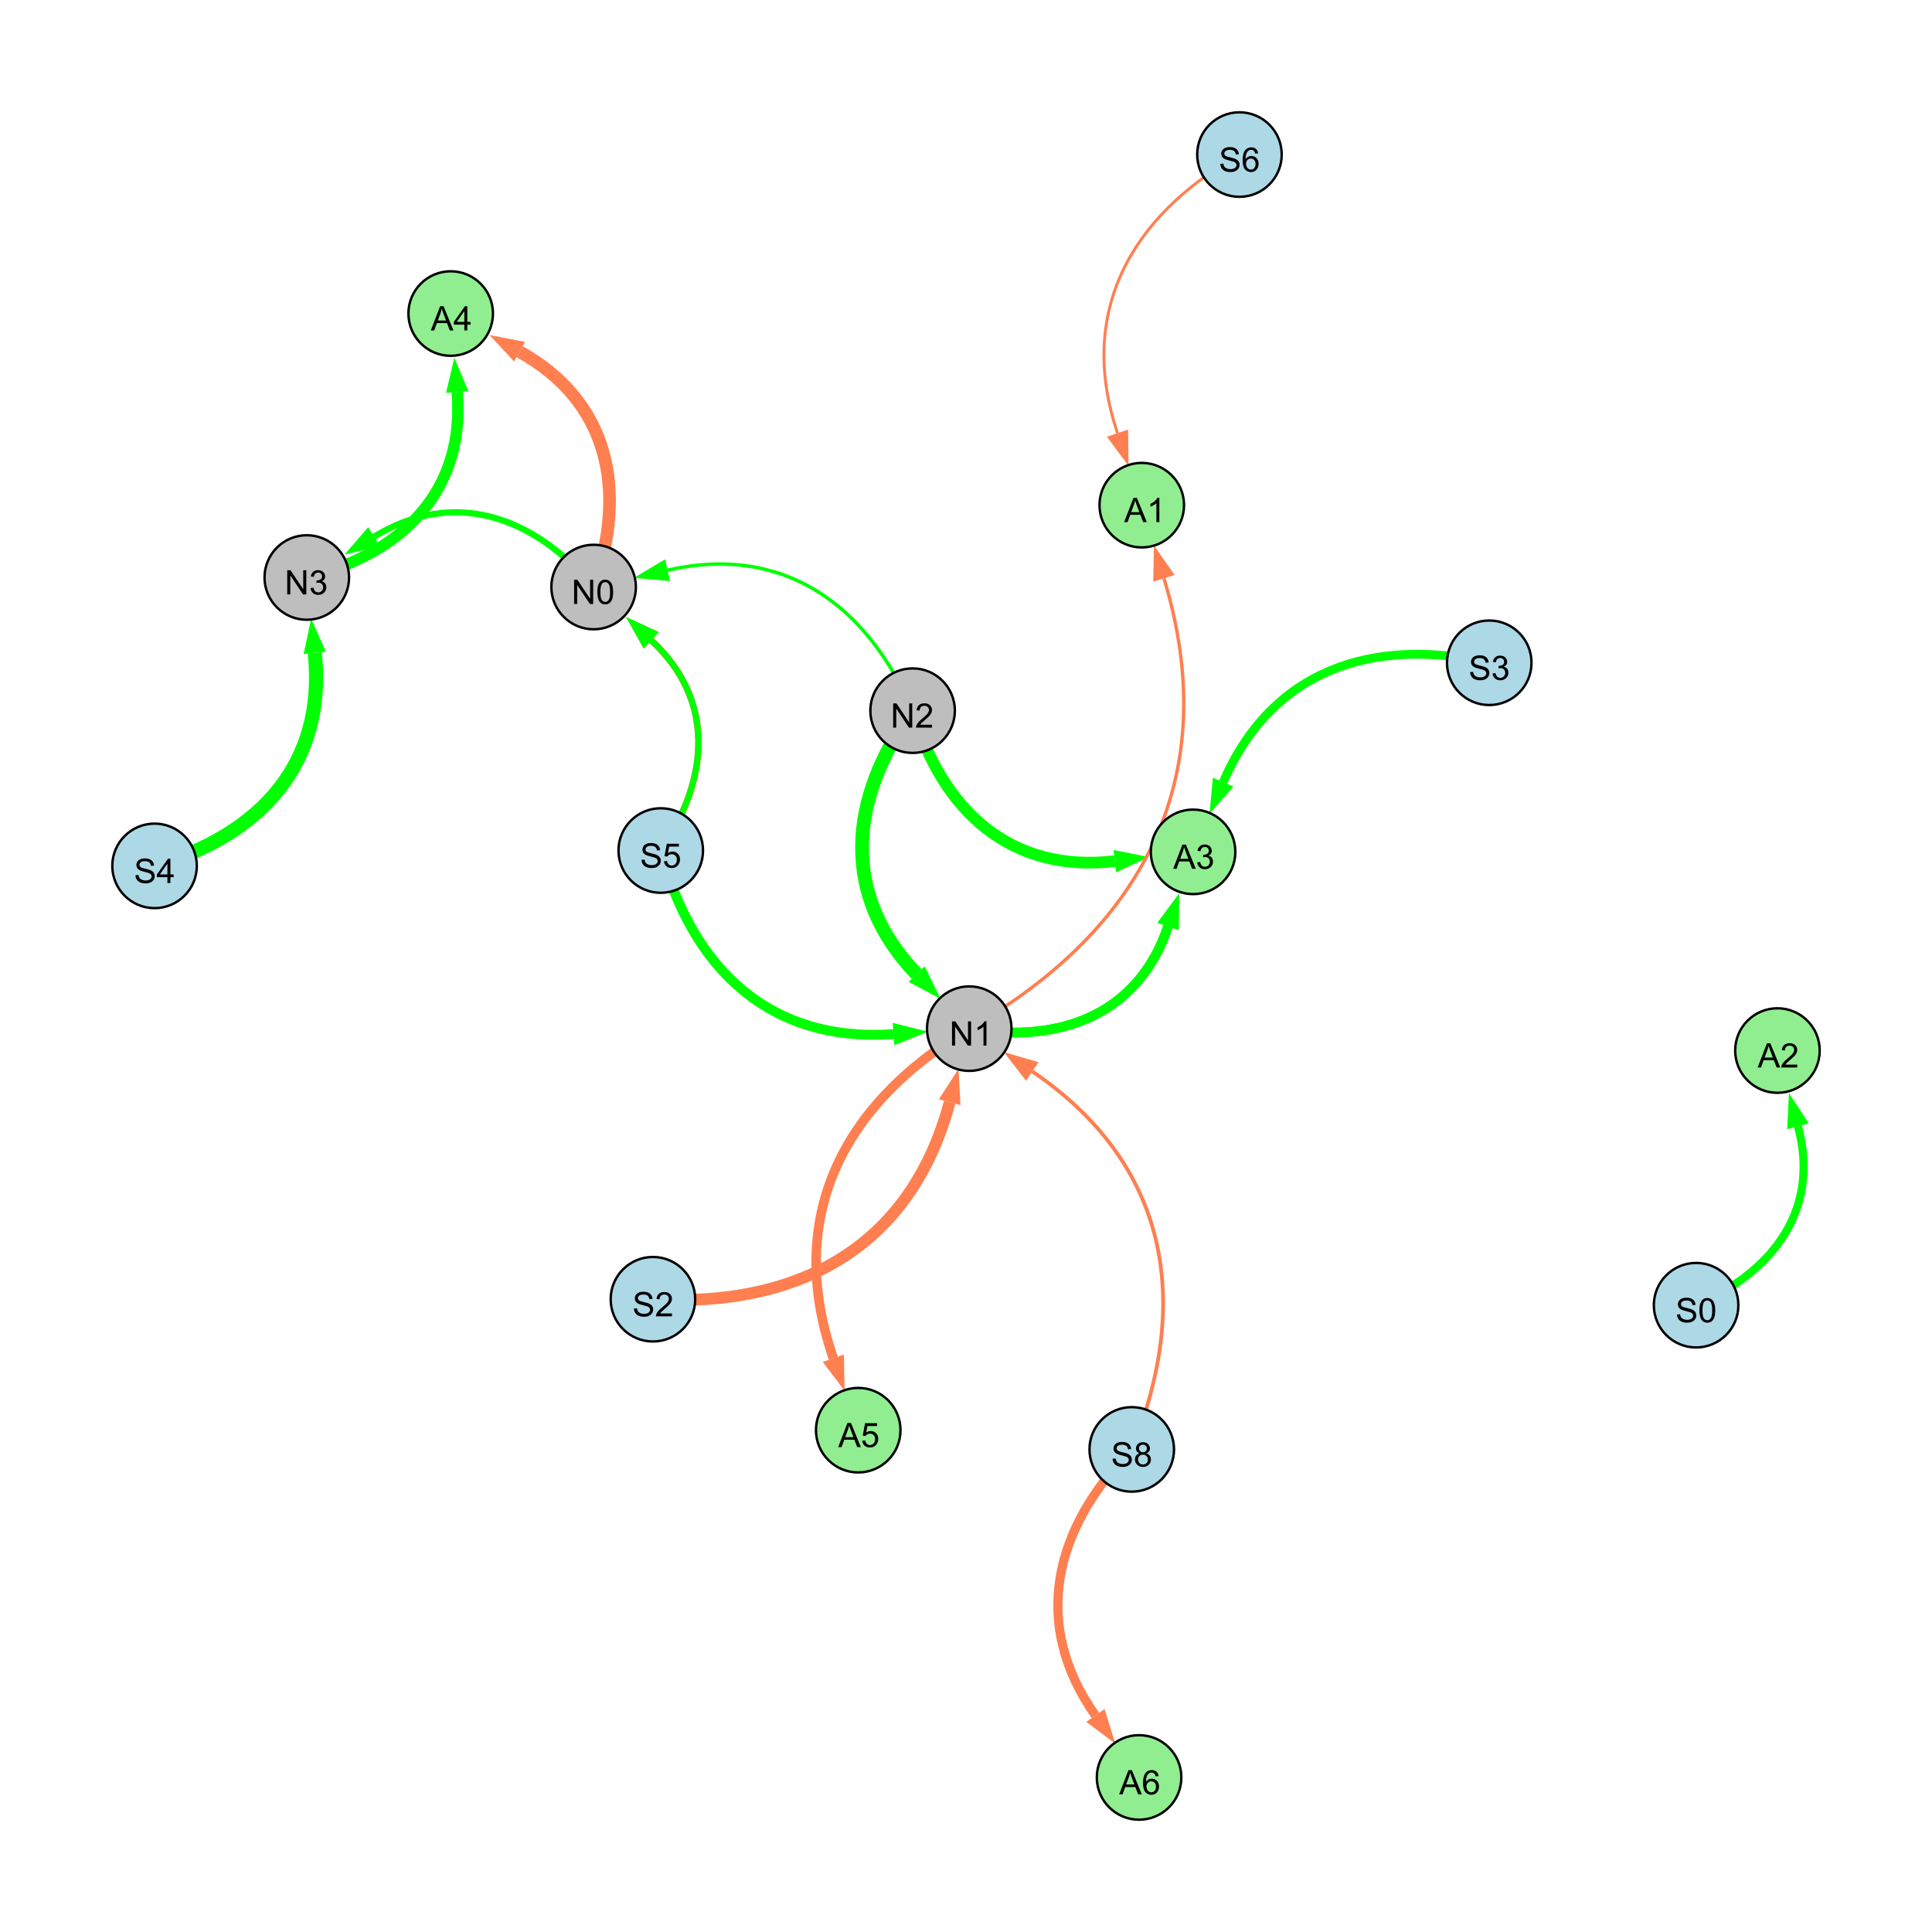 <?xml version="1.0" encoding="UTF-8"?>
<svg xmlns="http://www.w3.org/2000/svg" xmlns:xlink="http://www.w3.org/1999/xlink" width="800" height="800" viewBox="0 0 800 800">
<defs>
<g>
<g id="glyph-0-0">
<path d="M 0.629 -3.219 L 1.879 -3.328 C 1.938 -2.828 2.078 -2.418 2.293 -2.094 C 2.512 -1.773 2.848 -1.516 3.301 -1.316 C 3.758 -1.117 4.27 -1.02 4.84 -1.02 C 5.344 -1.02 5.793 -1.094 6.18 -1.242 C 6.566 -1.395 6.855 -1.602 7.043 -1.863 C 7.234 -2.125 7.328 -2.41 7.328 -2.719 C 7.328 -3.035 7.238 -3.309 7.055 -3.543 C 6.871 -3.777 6.57 -3.977 6.152 -4.137 C 5.883 -4.242 5.289 -4.402 4.367 -4.625 C 3.449 -4.844 2.805 -5.055 2.434 -5.25 C 1.953 -5.5 1.598 -5.812 1.363 -6.184 C 1.129 -6.555 1.012 -6.969 1.012 -7.43 C 1.012 -7.938 1.156 -8.41 1.441 -8.848 C 1.73 -9.289 2.148 -9.621 2.699 -9.852 C 3.25 -10.078 3.863 -10.191 4.539 -10.191 C 5.281 -10.191 5.938 -10.074 6.504 -9.832 C 7.07 -9.594 7.508 -9.242 7.812 -8.777 C 8.117 -8.312 8.281 -7.785 8.305 -7.199 L 7.035 -7.102 C 6.965 -7.734 6.734 -8.215 6.34 -8.539 C 5.945 -8.863 5.363 -9.023 4.594 -9.023 C 3.793 -9.023 3.207 -8.875 2.84 -8.582 C 2.473 -8.289 2.289 -7.934 2.289 -7.52 C 2.289 -7.16 2.422 -6.863 2.68 -6.633 C 2.934 -6.398 3.602 -6.16 4.68 -5.918 C 5.758 -5.672 6.496 -5.461 6.898 -5.277 C 7.48 -5.008 7.91 -4.668 8.188 -4.254 C 8.469 -3.844 8.605 -3.367 8.605 -2.828 C 8.605 -2.297 8.453 -1.793 8.148 -1.324 C 7.844 -0.852 7.406 -0.484 6.832 -0.223 C 6.262 0.039 5.617 0.172 4.902 0.172 C 3.996 0.172 3.234 0.039 2.621 -0.227 C 2.008 -0.488 1.527 -0.887 1.18 -1.418 C 0.832 -1.949 0.648 -2.551 0.629 -3.219 Z M 0.629 -3.219 "/>
</g>
<g id="glyph-0-1">
<path d="M 2.477 -5.434 C 1.965 -5.621 1.586 -5.887 1.34 -6.234 C 1.094 -6.582 0.969 -6.996 0.969 -7.477 C 0.969 -8.207 1.234 -8.82 1.758 -9.316 C 2.281 -9.812 2.977 -10.062 3.848 -10.062 C 4.723 -10.062 5.43 -9.809 5.961 -9.301 C 6.492 -8.793 6.762 -8.172 6.762 -7.445 C 6.762 -6.98 6.641 -6.574 6.395 -6.23 C 6.152 -5.887 5.781 -5.621 5.285 -5.434 C 5.898 -5.234 6.367 -4.91 6.688 -4.465 C 7.012 -4.016 7.172 -3.484 7.172 -2.863 C 7.172 -2.008 6.867 -1.289 6.262 -0.703 C 5.656 -0.121 4.859 0.172 3.867 0.172 C 2.879 0.172 2.082 -0.121 1.477 -0.707 C 0.871 -1.293 0.566 -2.023 0.566 -2.898 C 0.566 -3.551 0.734 -4.098 1.062 -4.535 C 1.395 -4.977 1.863 -5.273 2.477 -5.434 M 2.227 -7.52 C 2.227 -7.047 2.383 -6.656 2.688 -6.359 C 2.992 -6.055 3.387 -5.906 3.875 -5.906 C 4.352 -5.906 4.738 -6.055 5.043 -6.355 C 5.344 -6.652 5.496 -7.02 5.496 -7.453 C 5.496 -7.902 5.34 -8.281 5.027 -8.59 C 4.715 -8.898 4.328 -9.051 3.863 -9.051 C 3.395 -9.051 3.004 -8.898 2.695 -8.602 C 2.383 -8.297 2.227 -7.938 2.227 -7.52 M 1.832 -2.891 C 1.832 -2.539 1.914 -2.203 2.082 -1.875 C 2.246 -1.547 2.496 -1.289 2.824 -1.109 C 3.152 -0.93 3.504 -0.84 3.883 -0.84 C 4.469 -0.84 4.957 -1.031 5.34 -1.406 C 5.723 -1.785 5.914 -2.266 5.914 -2.852 C 5.914 -3.441 5.715 -3.934 5.32 -4.32 C 4.926 -4.707 4.434 -4.902 3.844 -4.902 C 3.262 -4.902 2.785 -4.711 2.402 -4.328 C 2.023 -3.945 1.832 -3.465 1.832 -2.891 Z M 1.832 -2.891 "/>
</g>
<g id="glyph-0-2">
<path d="M 1.066 0 L 1.066 -10.023 L 2.426 -10.023 L 7.691 -2.152 L 7.691 -10.023 L 8.961 -10.023 L 8.961 0 L 7.602 0 L 2.336 -7.875 L 2.336 0 Z M 1.066 0 "/>
</g>
<g id="glyph-0-3">
<path d="M 5.215 0 L 3.984 0 L 3.984 -7.84 C 3.688 -7.559 3.301 -7.277 2.82 -6.992 C 2.34 -6.711 1.906 -6.5 1.523 -6.359 L 1.523 -7.547 C 2.211 -7.871 2.812 -8.262 3.328 -8.723 C 3.844 -9.184 4.207 -9.629 4.422 -10.062 L 5.215 -10.062 Z M 5.215 0 "/>
</g>
<g id="glyph-0-4">
<path d="M 4.523 0 L 4.523 -2.398 L 0.18 -2.398 L 0.18 -3.527 L 4.75 -10.023 L 5.758 -10.023 L 5.758 -3.527 L 7.109 -3.527 L 7.109 -2.398 L 5.758 -2.398 L 5.758 0 L 4.523 0 M 4.523 -3.527 L 4.523 -8.047 L 1.387 -3.527 Z M 4.523 -3.527 "/>
</g>
<g id="glyph-0-5">
<path d="M 0.586 -2.645 L 1.82 -2.809 C 1.961 -2.113 2.199 -1.609 2.539 -1.301 C 2.879 -0.996 3.293 -0.84 3.781 -0.84 C 4.359 -0.84 4.848 -1.043 5.246 -1.441 C 5.645 -1.844 5.844 -2.34 5.844 -2.934 C 5.844 -3.496 5.66 -3.965 5.289 -4.332 C 4.922 -4.699 4.453 -4.883 3.883 -4.883 C 3.648 -4.883 3.359 -4.836 3.016 -4.742 L 3.152 -5.824 C 3.234 -5.816 3.301 -5.812 3.352 -5.812 C 3.875 -5.812 4.344 -5.945 4.766 -6.219 C 5.184 -6.492 5.395 -6.914 5.395 -7.484 C 5.395 -7.938 5.242 -8.309 4.938 -8.605 C 4.629 -8.902 4.234 -9.051 3.754 -9.051 C 3.273 -9.051 2.875 -8.898 2.555 -8.602 C 2.238 -8.297 2.031 -7.848 1.941 -7.246 L 0.711 -7.465 C 0.859 -8.289 1.203 -8.93 1.734 -9.383 C 2.27 -9.836 2.934 -10.062 3.727 -10.062 C 4.273 -10.062 4.777 -9.945 5.234 -9.711 C 5.695 -9.477 6.047 -9.156 6.293 -8.75 C 6.535 -8.344 6.656 -7.914 6.656 -7.457 C 6.656 -7.023 6.543 -6.629 6.309 -6.273 C 6.078 -5.918 5.734 -5.637 5.277 -5.43 C 5.871 -5.289 6.328 -5.008 6.656 -4.578 C 6.984 -4.145 7.148 -3.605 7.148 -2.961 C 7.148 -2.086 6.832 -1.344 6.195 -0.734 C 5.555 -0.125 4.75 0.18 3.773 0.18 C 2.895 0.18 2.164 -0.086 1.582 -0.609 C 1 -1.133 0.672 -1.812 0.586 -2.645 Z M 0.586 -2.645 "/>
</g>
<g id="glyph-0-6">
<path d="M 0.582 -2.625 L 1.875 -2.734 C 1.969 -2.105 2.191 -1.633 2.539 -1.316 C 2.887 -1 3.309 -0.84 3.801 -0.84 C 4.395 -0.84 4.895 -1.062 5.305 -1.512 C 5.715 -1.957 5.922 -2.551 5.922 -3.289 C 5.922 -3.988 5.723 -4.543 5.328 -4.949 C 4.934 -5.355 4.418 -5.559 3.781 -5.559 C 3.383 -5.559 3.027 -5.469 2.707 -5.289 C 2.387 -5.109 2.137 -4.875 1.953 -4.586 L 0.801 -4.738 L 1.77 -9.883 L 6.754 -9.883 L 6.754 -8.711 L 2.754 -8.711 L 2.215 -6.016 C 2.816 -6.434 3.449 -6.645 4.109 -6.645 C 4.984 -6.645 5.723 -6.34 6.324 -5.734 C 6.926 -5.129 7.227 -4.352 7.227 -3.398 C 7.227 -2.492 6.961 -1.707 6.434 -1.047 C 5.789 -0.234 4.914 0.172 3.801 0.172 C 2.891 0.172 2.145 -0.086 1.57 -0.594 C 0.992 -1.105 0.664 -1.781 0.582 -2.625 Z M 0.582 -2.625 "/>
</g>
<g id="glyph-0-7">
<path d="M 0.582 -4.941 C 0.582 -6.129 0.703 -7.082 0.945 -7.805 C 1.191 -8.527 1.555 -9.082 2.035 -9.477 C 2.516 -9.867 3.121 -10.062 3.848 -10.062 C 4.387 -10.062 4.859 -9.953 5.266 -9.738 C 5.668 -9.52 6.004 -9.211 6.27 -8.801 C 6.531 -8.395 6.738 -7.898 6.891 -7.312 C 7.039 -6.727 7.117 -5.938 7.117 -4.941 C 7.117 -3.766 6.996 -2.816 6.754 -2.094 C 6.512 -1.371 6.152 -0.816 5.672 -0.422 C 5.191 -0.027 4.582 0.172 3.848 0.172 C 2.883 0.172 2.125 -0.176 1.57 -0.867 C 0.91 -1.703 0.582 -3.059 0.582 -4.941 M 1.844 -4.941 C 1.844 -3.297 2.039 -2.203 2.422 -1.656 C 2.809 -1.113 3.285 -0.84 3.848 -0.84 C 4.414 -0.84 4.891 -1.113 5.273 -1.66 C 5.66 -2.207 5.852 -3.301 5.852 -4.941 C 5.852 -6.594 5.66 -7.688 5.273 -8.23 C 4.891 -8.773 4.41 -9.043 3.836 -9.043 C 3.27 -9.043 2.82 -8.805 2.48 -8.328 C 2.059 -7.715 1.844 -6.586 1.844 -4.941 Z M 1.844 -4.941 "/>
</g>
<g id="glyph-0-8">
<path d="M 7.047 -1.184 L 7.047 0 L 0.422 0 C 0.414 -0.297 0.461 -0.582 0.566 -0.855 C 0.734 -1.305 1.008 -1.75 1.379 -2.188 C 1.75 -2.625 2.285 -3.133 2.988 -3.703 C 4.078 -4.598 4.812 -5.305 5.195 -5.828 C 5.578 -6.348 5.77 -6.844 5.77 -7.309 C 5.77 -7.797 5.594 -8.207 5.246 -8.543 C 4.898 -8.875 4.445 -9.043 3.883 -9.043 C 3.289 -9.043 2.816 -8.867 2.461 -8.512 C 2.105 -8.156 1.926 -7.664 1.922 -7.035 L 0.656 -7.164 C 0.742 -8.109 1.07 -8.828 1.633 -9.32 C 2.199 -9.816 2.957 -10.062 3.91 -10.062 C 4.871 -10.062 5.633 -9.797 6.195 -9.262 C 6.754 -8.73 7.035 -8.07 7.035 -7.281 C 7.035 -6.879 6.953 -6.484 6.789 -6.098 C 6.625 -5.711 6.352 -5.301 5.973 -4.875 C 5.59 -4.445 4.957 -3.859 4.074 -3.109 C 3.336 -2.492 2.863 -2.07 2.652 -1.848 C 2.441 -1.629 2.27 -1.406 2.133 -1.184 Z M 7.047 -1.184 "/>
</g>
<g id="glyph-0-9">
<path d="M -0.02 0 L 3.828 -10.023 L 5.258 -10.023 L 9.359 0 L 7.848 0 L 6.68 -3.035 L 2.488 -3.035 L 1.387 0 L -0.02 0 M 2.871 -4.117 L 6.27 -4.117 L 5.223 -6.891 C 4.902 -7.734 4.668 -8.426 4.512 -8.969 C 4.383 -8.328 4.203 -7.688 3.973 -7.055 Z M 2.871 -4.117 "/>
</g>
<g id="glyph-0-10">
<path d="M 6.965 -7.566 L 5.742 -7.473 C 5.633 -7.953 5.477 -8.305 5.277 -8.523 C 4.945 -8.875 4.535 -9.051 4.047 -9.051 C 3.656 -9.051 3.312 -8.941 3.016 -8.723 C 2.629 -8.441 2.32 -8.027 2.098 -7.484 C 1.875 -6.941 1.758 -6.172 1.75 -5.168 C 2.047 -5.617 2.41 -5.953 2.836 -6.172 C 3.266 -6.391 3.715 -6.5 4.184 -6.5 C 5.004 -6.5 5.703 -6.199 6.277 -5.594 C 6.855 -4.992 7.145 -4.211 7.145 -3.254 C 7.145 -2.625 7.008 -2.039 6.738 -1.5 C 6.465 -0.961 6.094 -0.547 5.617 -0.258 C 5.145 0.027 4.609 0.172 4.008 0.172 C 2.98 0.172 2.145 -0.207 1.496 -0.961 C 0.852 -1.715 0.527 -2.957 0.527 -4.688 C 0.527 -6.625 0.883 -8.035 1.602 -8.914 C 2.223 -9.68 3.066 -10.062 4.121 -10.062 C 4.91 -10.062 5.555 -9.84 6.059 -9.398 C 6.562 -8.957 6.867 -8.348 6.965 -7.566 M 1.941 -3.246 C 1.941 -2.824 2.031 -2.418 2.211 -2.031 C 2.391 -1.645 2.645 -1.348 2.969 -1.145 C 3.289 -0.941 3.629 -0.84 3.984 -0.84 C 4.504 -0.84 4.953 -1.051 5.324 -1.469 C 5.699 -1.891 5.887 -2.457 5.887 -3.18 C 5.887 -3.871 5.699 -4.418 5.332 -4.816 C 4.961 -5.215 4.5 -5.414 3.938 -5.414 C 3.383 -5.414 2.91 -5.215 2.523 -4.816 C 2.137 -4.418 1.941 -3.895 1.941 -3.246 Z M 1.941 -3.246 "/>
</g>
</g>
</defs>
<rect x="-80" y="-80" width="960" height="960" fill="rgb(100%, 100%, 100%)" fill-opacity="1"/>
<path fill="none" stroke-width="1.545" stroke-linecap="butt" stroke-linejoin="miter" stroke="rgb(100%, 49.804%, 31.373%)" stroke-opacity="1" stroke-miterlimit="10" d="M 468.633 600.168 C 494.035 537.707 483.102 481.43 427.465 443.664 "/>
<path fill-rule="nonzero" fill="rgb(100%, 49.804%, 31.373%)" fill-opacity="1" d="M 415.66 435.652 L 430.066 439.828 L 424.859 447.5 L 415.66 435.652 "/>
<path fill="none" stroke-width="5.862" stroke-linecap="butt" stroke-linejoin="miter" stroke="rgb(0%, 100%, 0%)" stroke-opacity="1" stroke-miterlimit="10" d="M 64 358.543 C 108.16 345.727 135.141 315.812 130.336 270.344 "/>
<path fill-rule="nonzero" fill="rgb(0%, 100%, 0%)" fill-opacity="1" d="M 128.836 256.156 L 134.945 269.855 L 125.727 270.832 L 128.836 256.156 "/>
<path fill="none" stroke-width="4.09" stroke-linecap="butt" stroke-linejoin="miter" stroke="rgb(0%, 100%, 0%)" stroke-opacity="1" stroke-miterlimit="10" d="M 273.605 352.184 C 286.73 401.617 319.211 431.859 369.984 428.199 "/>
<path fill-rule="nonzero" fill="rgb(0%, 100%, 0%)" fill-opacity="1" d="M 384.215 427.172 L 370.32 432.824 L 369.652 423.578 L 384.215 427.172 "/>
<path fill="none" stroke-width="2.746" stroke-linecap="butt" stroke-linejoin="miter" stroke="rgb(100%, 49.804%, 31.373%)" stroke-opacity="1" stroke-miterlimit="10" d="M 273.605 352.184 C 294.055 322.191 296.082 289.57 269.676 265.148 "/>
<path fill-rule="nonzero" fill="rgb(100%, 49.804%, 31.373%)" fill-opacity="1" d="M 259.203 255.461 L 272.824 261.746 L 266.531 268.551 L 259.203 255.461 "/>
<path fill="none" stroke-width="2.596" stroke-linecap="butt" stroke-linejoin="miter" stroke="rgb(0%, 100%, 0%)" stroke-opacity="1" stroke-miterlimit="10" d="M 245.809 243.074 C 220.703 213.391 187.828 202.227 154.867 222.234 "/>
<path fill-rule="nonzero" fill="rgb(0%, 100%, 0%)" fill-opacity="1" d="M 142.672 229.637 L 152.461 218.273 L 157.27 226.199 L 142.672 229.637 "/>
<path fill="none" stroke-width="1.428" stroke-linecap="butt" stroke-linejoin="miter" stroke="rgb(0%, 100%, 0%)" stroke-opacity="1" stroke-miterlimit="10" d="M 377.891 294.27 C 358.617 249.516 323.711 225.344 276.441 236.102 "/>
<path fill-rule="nonzero" fill="rgb(0%, 100%, 0%)" fill-opacity="1" d="M 262.531 239.266 L 275.414 231.582 L 277.473 240.621 L 262.531 239.266 "/>
<path fill="none" stroke-width="2.53" stroke-linecap="butt" stroke-linejoin="miter" stroke="rgb(0%, 100%, 0%)" stroke-opacity="1" stroke-miterlimit="10" d="M 273.605 352.184 C 294.055 322.191 296.082 289.57 269.676 265.148 "/>
<path fill-rule="nonzero" fill="rgb(0%, 100%, 0%)" fill-opacity="1" d="M 259.203 255.461 L 272.824 261.746 L 266.531 268.551 L 259.203 255.461 "/>
<path fill="none" stroke-width="5.715" stroke-linecap="butt" stroke-linejoin="miter" stroke="rgb(0%, 100%, 0%)" stroke-opacity="1" stroke-miterlimit="10" d="M 377.891 294.27 C 351.184 331.047 348.219 370.797 379.57 403.34 "/>
<path fill-rule="nonzero" fill="rgb(0%, 100%, 0%)" fill-opacity="1" d="M 389.469 413.613 L 376.234 406.555 L 382.91 400.121 L 389.469 413.613 "/>
<path fill="none" stroke-width="4.875" stroke-linecap="butt" stroke-linejoin="miter" stroke="rgb(100%, 49.804%, 31.373%)" stroke-opacity="1" stroke-miterlimit="10" d="M 270.367 537.984 C 331.715 541.504 377.457 515.586 393.227 456.402 "/>
<path fill-rule="nonzero" fill="rgb(100%, 49.804%, 31.373%)" fill-opacity="1" d="M 396.902 442.617 L 397.707 457.594 L 388.75 455.207 L 396.902 442.617 "/>
<path fill="none" stroke-width="5.245" stroke-linecap="butt" stroke-linejoin="miter" stroke="rgb(100%, 49.804%, 31.373%)" stroke-opacity="1" stroke-miterlimit="10" d="M 245.809 243.074 C 259.949 202.93 252.133 166.109 215.152 145.633 "/>
<path fill-rule="nonzero" fill="rgb(100%, 49.804%, 31.373%)" fill-opacity="1" d="M 202.672 138.719 L 217.398 141.578 L 212.906 149.688 L 202.672 138.719 "/>
<path fill="none" stroke-width="4.833" stroke-linecap="butt" stroke-linejoin="miter" stroke="rgb(0%, 100%, 0%)" stroke-opacity="1" stroke-miterlimit="10" d="M 377.891 294.27 C 390.227 335.973 418.727 361.676 461.633 356.578 "/>
<path fill-rule="nonzero" fill="rgb(0%, 100%, 0%)" fill-opacity="1" d="M 475.797 354.898 L 462.18 361.184 L 461.086 351.977 L 475.797 354.898 "/>
<path fill="none" stroke-width="3.962" stroke-linecap="butt" stroke-linejoin="miter" stroke="rgb(0%, 100%, 0%)" stroke-opacity="1" stroke-miterlimit="10" d="M 401.348 425.938 C 439.375 432.402 471.492 419.859 483.668 383.59 "/>
<path fill-rule="nonzero" fill="rgb(0%, 100%, 0%)" fill-opacity="1" d="M 488.211 370.066 L 488.062 385.066 L 479.273 382.117 L 488.211 370.066 "/>
<path fill="none" stroke-width="3.647" stroke-linecap="butt" stroke-linejoin="miter" stroke="rgb(0%, 100%, 0%)" stroke-opacity="1" stroke-miterlimit="10" d="M 616.664 274.438 C 567.582 263.375 526.348 277.906 506.492 323.875 "/>
<path fill-rule="nonzero" fill="rgb(0%, 100%, 0%)" fill-opacity="1" d="M 500.836 336.973 L 502.238 322.035 L 510.75 325.711 L 500.836 336.973 "/>
<path fill="none" stroke-width="3.33" stroke-linecap="butt" stroke-linejoin="miter" stroke="rgb(0%, 100%, 0%)" stroke-opacity="1" stroke-miterlimit="10" d="M 702.32 540.453 C 734.898 526.305 753.695 500.328 744.496 466.375 "/>
<path fill-rule="nonzero" fill="rgb(0%, 100%, 0%)" fill-opacity="1" d="M 740.766 452.605 L 748.973 465.164 L 740.023 467.586 L 740.766 452.605 "/>
<path fill="none" stroke-width="4.041" stroke-linecap="butt" stroke-linejoin="miter" stroke="rgb(0%, 100%, 0%)" stroke-opacity="1" stroke-miterlimit="10" d="M 401.348 425.938 C 439.375 432.402 471.492 419.859 483.668 383.59 "/>
<path fill-rule="nonzero" fill="rgb(0%, 100%, 0%)" fill-opacity="1" d="M 488.211 370.066 L 488.062 385.066 L 479.273 382.117 L 488.211 370.066 "/>
<path fill="none" stroke-width="3.787" stroke-linecap="butt" stroke-linejoin="miter" stroke="rgb(100%, 49.804%, 31.373%)" stroke-opacity="1" stroke-miterlimit="10" d="M 468.633 600.168 C 436.078 633.129 427.059 672.672 453.59 710.336 "/>
<path fill-rule="nonzero" fill="rgb(100%, 49.804%, 31.373%)" fill-opacity="1" d="M 461.805 721.996 L 449.801 713.004 L 457.379 707.664 L 461.805 721.996 "/>
<path fill="none" stroke-width="1.205" stroke-linecap="butt" stroke-linejoin="miter" stroke="rgb(100%, 49.804%, 31.373%)" stroke-opacity="1" stroke-miterlimit="10" d="M 513.23 64 C 467.559 89.832 446.062 129.859 462.738 179.367 "/>
<path fill-rule="nonzero" fill="rgb(100%, 49.804%, 31.373%)" fill-opacity="1" d="M 467.293 192.887 L 458.344 180.848 L 467.129 177.887 L 467.293 192.887 "/>
<path fill="none" stroke-width="1.4" stroke-linecap="butt" stroke-linejoin="miter" stroke="rgb(100%, 49.804%, 31.373%)" stroke-opacity="1" stroke-miterlimit="10" d="M 401.348 425.938 C 474.84 383.934 506.504 320.324 481.969 239.461 "/>
<path fill-rule="nonzero" fill="rgb(100%, 49.804%, 31.373%)" fill-opacity="1" d="M 477.824 225.809 L 486.402 238.113 L 477.531 240.809 L 477.824 225.809 "/>
<path fill="none" stroke-width="3.934" stroke-linecap="butt" stroke-linejoin="miter" stroke="rgb(100%, 49.804%, 31.373%)" stroke-opacity="1" stroke-miterlimit="10" d="M 401.348 425.938 C 348.469 457.359 325.027 504.473 345.066 562.414 "/>
<path fill-rule="nonzero" fill="rgb(100%, 49.804%, 31.373%)" fill-opacity="1" d="M 349.73 575.895 L 340.688 563.93 L 349.449 560.898 L 349.73 575.895 "/>
<path fill="none" stroke-width="4.725" stroke-linecap="butt" stroke-linejoin="miter" stroke="rgb(0%, 100%, 0%)" stroke-opacity="1" stroke-miterlimit="10" d="M 127.035 239.129 C 167 229.094 192.691 203.078 189.312 162.312 "/>
<path fill-rule="nonzero" fill="rgb(0%, 100%, 0%)" fill-opacity="1" d="M 188.137 148.098 L 193.934 161.93 L 184.695 162.695 L 188.137 148.098 "/>
<path fill-rule="nonzero" fill="rgb(67.843%, 84.706%, 90.196%)" fill-opacity="1" stroke-width="1" stroke-linecap="butt" stroke-linejoin="miter" stroke="rgb(0%, 0%, 0%)" stroke-opacity="1" stroke-miterlimit="10" d="M 486.133 600.168 C 486.133 609.832 478.297 617.668 468.633 617.668 C 458.969 617.668 451.133 609.832 451.133 600.168 C 451.133 590.504 458.969 582.668 468.633 582.668 C 478.297 582.668 486.133 590.504 486.133 600.168 "/>
<path fill-rule="nonzero" fill="rgb(74.51%, 74.51%, 74.51%)" fill-opacity="1" stroke-width="1" stroke-linecap="butt" stroke-linejoin="miter" stroke="rgb(0%, 0%, 0%)" stroke-opacity="1" stroke-miterlimit="10" d="M 418.848 425.938 C 418.848 435.602 411.012 443.438 401.348 443.438 C 391.68 443.438 383.848 435.602 383.848 425.938 C 383.848 416.273 391.68 408.438 401.348 408.438 C 411.012 408.438 418.848 416.273 418.848 425.938 "/>
<path fill-rule="nonzero" fill="rgb(67.843%, 84.706%, 90.196%)" fill-opacity="1" stroke-width="1" stroke-linecap="butt" stroke-linejoin="miter" stroke="rgb(0%, 0%, 0%)" stroke-opacity="1" stroke-miterlimit="10" d="M 81.5 358.543 C 81.5 368.207 73.664 376.043 64 376.043 C 54.336 376.043 46.5 368.207 46.5 358.543 C 46.5 348.879 54.336 341.043 64 341.043 C 73.664 341.043 81.5 348.879 81.5 358.543 "/>
<path fill-rule="nonzero" fill="rgb(74.51%, 74.51%, 74.51%)" fill-opacity="1" stroke-width="1" stroke-linecap="butt" stroke-linejoin="miter" stroke="rgb(0%, 0%, 0%)" stroke-opacity="1" stroke-miterlimit="10" d="M 144.535 239.129 C 144.535 248.793 136.699 256.629 127.035 256.629 C 117.371 256.629 109.535 248.793 109.535 239.129 C 109.535 229.465 117.371 221.629 127.035 221.629 C 136.699 221.629 144.535 229.465 144.535 239.129 "/>
<path fill-rule="nonzero" fill="rgb(67.843%, 84.706%, 90.196%)" fill-opacity="1" stroke-width="1" stroke-linecap="butt" stroke-linejoin="miter" stroke="rgb(0%, 0%, 0%)" stroke-opacity="1" stroke-miterlimit="10" d="M 291.105 352.184 C 291.105 361.852 283.273 369.684 273.605 369.684 C 263.941 369.684 256.105 361.852 256.105 352.184 C 256.105 342.52 263.941 334.684 273.605 334.684 C 283.273 334.684 291.105 342.52 291.105 352.184 "/>
<path fill-rule="nonzero" fill="rgb(74.51%, 74.51%, 74.51%)" fill-opacity="1" stroke-width="1" stroke-linecap="butt" stroke-linejoin="miter" stroke="rgb(0%, 0%, 0%)" stroke-opacity="1" stroke-miterlimit="10" d="M 263.309 243.074 C 263.309 252.738 255.473 260.574 245.809 260.574 C 236.145 260.574 228.309 252.738 228.309 243.074 C 228.309 233.406 236.145 225.574 245.809 225.574 C 255.473 225.574 263.309 233.406 263.309 243.074 "/>
<path fill-rule="nonzero" fill="rgb(74.51%, 74.51%, 74.51%)" fill-opacity="1" stroke-width="1" stroke-linecap="butt" stroke-linejoin="miter" stroke="rgb(0%, 0%, 0%)" stroke-opacity="1" stroke-miterlimit="10" d="M 395.391 294.27 C 395.391 303.934 387.555 311.77 377.891 311.77 C 368.227 311.77 360.391 303.934 360.391 294.27 C 360.391 284.605 368.227 276.77 377.891 276.77 C 387.555 276.77 395.391 284.605 395.391 294.27 "/>
<path fill-rule="nonzero" fill="rgb(67.843%, 84.706%, 90.196%)" fill-opacity="1" stroke-width="1" stroke-linecap="butt" stroke-linejoin="miter" stroke="rgb(0%, 0%, 0%)" stroke-opacity="1" stroke-miterlimit="10" d="M 287.867 537.984 C 287.867 547.648 280.031 555.484 270.367 555.484 C 260.703 555.484 252.867 547.648 252.867 537.984 C 252.867 528.32 260.703 520.484 270.367 520.484 C 280.031 520.484 287.867 528.32 287.867 537.984 "/>
<path fill-rule="nonzero" fill="rgb(56.471%, 93.333%, 56.471%)" fill-opacity="1" stroke-width="1" stroke-linecap="butt" stroke-linejoin="miter" stroke="rgb(0%, 0%, 0%)" stroke-opacity="1" stroke-miterlimit="10" d="M 204.121 129.832 C 204.121 139.496 196.285 147.332 186.621 147.332 C 176.957 147.332 169.121 139.496 169.121 129.832 C 169.121 120.168 176.957 112.332 186.621 112.332 C 196.285 112.332 204.121 120.168 204.121 129.832 "/>
<path fill-rule="nonzero" fill="rgb(56.471%, 93.333%, 56.471%)" fill-opacity="1" stroke-width="1" stroke-linecap="butt" stroke-linejoin="miter" stroke="rgb(0%, 0%, 0%)" stroke-opacity="1" stroke-miterlimit="10" d="M 511.531 352.73 C 511.531 362.398 503.695 370.23 494.031 370.23 C 484.367 370.23 476.531 362.398 476.531 352.73 C 476.531 343.066 484.367 335.23 494.031 335.23 C 503.695 335.23 511.531 343.066 511.531 352.73 "/>
<path fill-rule="nonzero" fill="rgb(67.843%, 84.706%, 90.196%)" fill-opacity="1" stroke-width="1" stroke-linecap="butt" stroke-linejoin="miter" stroke="rgb(0%, 0%, 0%)" stroke-opacity="1" stroke-miterlimit="10" d="M 634.164 274.438 C 634.164 284.105 626.328 291.938 616.664 291.938 C 606.996 291.938 599.164 284.105 599.164 274.438 C 599.164 264.773 606.996 256.938 616.664 256.938 C 626.328 256.938 634.164 264.773 634.164 274.438 "/>
<path fill-rule="nonzero" fill="rgb(67.843%, 84.706%, 90.196%)" fill-opacity="1" stroke-width="1" stroke-linecap="butt" stroke-linejoin="miter" stroke="rgb(0%, 0%, 0%)" stroke-opacity="1" stroke-miterlimit="10" d="M 719.82 540.453 C 719.82 550.117 711.984 557.953 702.32 557.953 C 692.656 557.953 684.82 550.117 684.82 540.453 C 684.82 530.789 692.656 522.953 702.32 522.953 C 711.984 522.953 719.82 530.789 719.82 540.453 "/>
<path fill-rule="nonzero" fill="rgb(56.471%, 93.333%, 56.471%)" fill-opacity="1" stroke-width="1" stroke-linecap="butt" stroke-linejoin="miter" stroke="rgb(0%, 0%, 0%)" stroke-opacity="1" stroke-miterlimit="10" d="M 753.5 435.008 C 753.5 444.672 745.664 452.508 736 452.508 C 726.336 452.508 718.5 444.672 718.5 435.008 C 718.5 425.344 726.336 417.508 736 417.508 C 745.664 417.508 753.5 425.344 753.5 435.008 "/>
<path fill-rule="nonzero" fill="rgb(56.471%, 93.333%, 56.471%)" fill-opacity="1" stroke-width="1" stroke-linecap="butt" stroke-linejoin="miter" stroke="rgb(0%, 0%, 0%)" stroke-opacity="1" stroke-miterlimit="10" d="M 489.168 736 C 489.168 745.664 481.332 753.5 471.668 753.5 C 462.004 753.5 454.168 745.664 454.168 736 C 454.168 726.336 462.004 718.5 471.668 718.5 C 481.332 718.5 489.168 726.336 489.168 736 "/>
<path fill-rule="nonzero" fill="rgb(67.843%, 84.706%, 90.196%)" fill-opacity="1" stroke-width="1" stroke-linecap="butt" stroke-linejoin="miter" stroke="rgb(0%, 0%, 0%)" stroke-opacity="1" stroke-miterlimit="10" d="M 530.73 64 C 530.73 73.664 522.898 81.5 513.23 81.5 C 503.566 81.5 495.73 73.664 495.73 64 C 495.73 54.336 503.566 46.5 513.23 46.5 C 522.898 46.5 530.73 54.336 530.73 64 "/>
<path fill-rule="nonzero" fill="rgb(56.471%, 93.333%, 56.471%)" fill-opacity="1" stroke-width="1" stroke-linecap="butt" stroke-linejoin="miter" stroke="rgb(0%, 0%, 0%)" stroke-opacity="1" stroke-miterlimit="10" d="M 490.277 209.176 C 490.277 218.84 482.445 226.676 472.777 226.676 C 463.113 226.676 455.277 218.84 455.277 209.176 C 455.277 199.512 463.113 191.676 472.777 191.676 C 482.445 191.676 490.277 199.512 490.277 209.176 "/>
<path fill-rule="nonzero" fill="rgb(56.471%, 93.333%, 56.471%)" fill-opacity="1" stroke-width="1" stroke-linecap="butt" stroke-linejoin="miter" stroke="rgb(0%, 0%, 0%)" stroke-opacity="1" stroke-miterlimit="10" d="M 372.875 592.207 C 372.875 601.875 365.039 609.707 355.375 609.707 C 345.707 609.707 337.875 601.875 337.875 592.207 C 337.875 582.543 345.707 574.707 355.375 574.707 C 365.039 574.707 372.875 582.543 372.875 592.207 "/>
<g fill="rgb(0%, 0%, 0%)" fill-opacity="1">
<use xlink:href="#glyph-0-0" x="460.066" y="607.25"/>
<use xlink:href="#glyph-0-1" x="469.404" y="607.25"/>
</g>
<g fill="rgb(0%, 0%, 0%)" fill-opacity="1">
<use xlink:href="#glyph-0-2" x="393.148" y="432.953"/>
<use xlink:href="#glyph-0-3" x="403.259" y="432.953"/>
</g>
<g fill="rgb(0%, 0%, 0%)" fill-opacity="1">
<use xlink:href="#glyph-0-0" x="55.461" y="365.625"/>
<use xlink:href="#glyph-0-4" x="64.799" y="365.625"/>
</g>
<g fill="rgb(0%, 0%, 0%)" fill-opacity="1">
<use xlink:href="#glyph-0-2" x="117.871" y="246.145"/>
<use xlink:href="#glyph-0-5" x="127.981" y="246.145"/>
</g>
<g fill="rgb(0%, 0%, 0%)" fill-opacity="1">
<use xlink:href="#glyph-0-0" x="265.012" y="359.266"/>
<use xlink:href="#glyph-0-6" x="274.35" y="359.266"/>
</g>
<g fill="rgb(0%, 0%, 0%)" fill-opacity="1">
<use xlink:href="#glyph-0-2" x="236.66" y="250.086"/>
<use xlink:href="#glyph-0-7" x="246.771" y="250.086"/>
</g>
<g fill="rgb(0%, 0%, 0%)" fill-opacity="1">
<use xlink:href="#glyph-0-2" x="368.777" y="301.281"/>
<use xlink:href="#glyph-0-8" x="378.888" y="301.281"/>
</g>
<g fill="rgb(0%, 0%, 0%)" fill-opacity="1">
<use xlink:href="#glyph-0-0" x="261.859" y="545.062"/>
<use xlink:href="#glyph-0-8" x="271.197" y="545.062"/>
</g>
<g fill="rgb(0%, 0%, 0%)" fill-opacity="1">
<use xlink:href="#glyph-0-9" x="178.41" y="136.824"/>
<use xlink:href="#glyph-0-4" x="187.748" y="136.824"/>
</g>
<g fill="rgb(0%, 0%, 0%)" fill-opacity="1">
<use xlink:href="#glyph-0-9" x="485.797" y="359.746"/>
<use xlink:href="#glyph-0-5" x="495.135" y="359.746"/>
</g>
<g fill="rgb(0%, 0%, 0%)" fill-opacity="1">
<use xlink:href="#glyph-0-0" x="608.105" y="281.52"/>
<use xlink:href="#glyph-0-5" x="617.443" y="281.52"/>
</g>
<g fill="rgb(0%, 0%, 0%)" fill-opacity="1">
<use xlink:href="#glyph-0-0" x="693.777" y="547.531"/>
<use xlink:href="#glyph-0-7" x="703.115" y="547.531"/>
</g>
<g fill="rgb(0%, 0%, 0%)" fill-opacity="1">
<use xlink:href="#glyph-0-9" x="727.816" y="442.023"/>
<use xlink:href="#glyph-0-8" x="737.154" y="442.023"/>
</g>
<g fill="rgb(0%, 0%, 0%)" fill-opacity="1">
<use xlink:href="#glyph-0-9" x="463.438" y="743.016"/>
<use xlink:href="#glyph-0-10" x="472.775" y="743.016"/>
</g>
<g fill="rgb(0%, 0%, 0%)" fill-opacity="1">
<use xlink:href="#glyph-0-0" x="504.676" y="71.078"/>
<use xlink:href="#glyph-0-10" x="514.014" y="71.078"/>
</g>
<g fill="rgb(0%, 0%, 0%)" fill-opacity="1">
<use xlink:href="#glyph-0-9" x="465.512" y="216.191"/>
<use xlink:href="#glyph-0-3" x="474.85" y="216.191"/>
</g>
<g fill="rgb(0%, 0%, 0%)" fill-opacity="1">
<use xlink:href="#glyph-0-9" x="347.102" y="599.203"/>
<use xlink:href="#glyph-0-6" x="356.439" y="599.203"/>
</g>
</svg>
